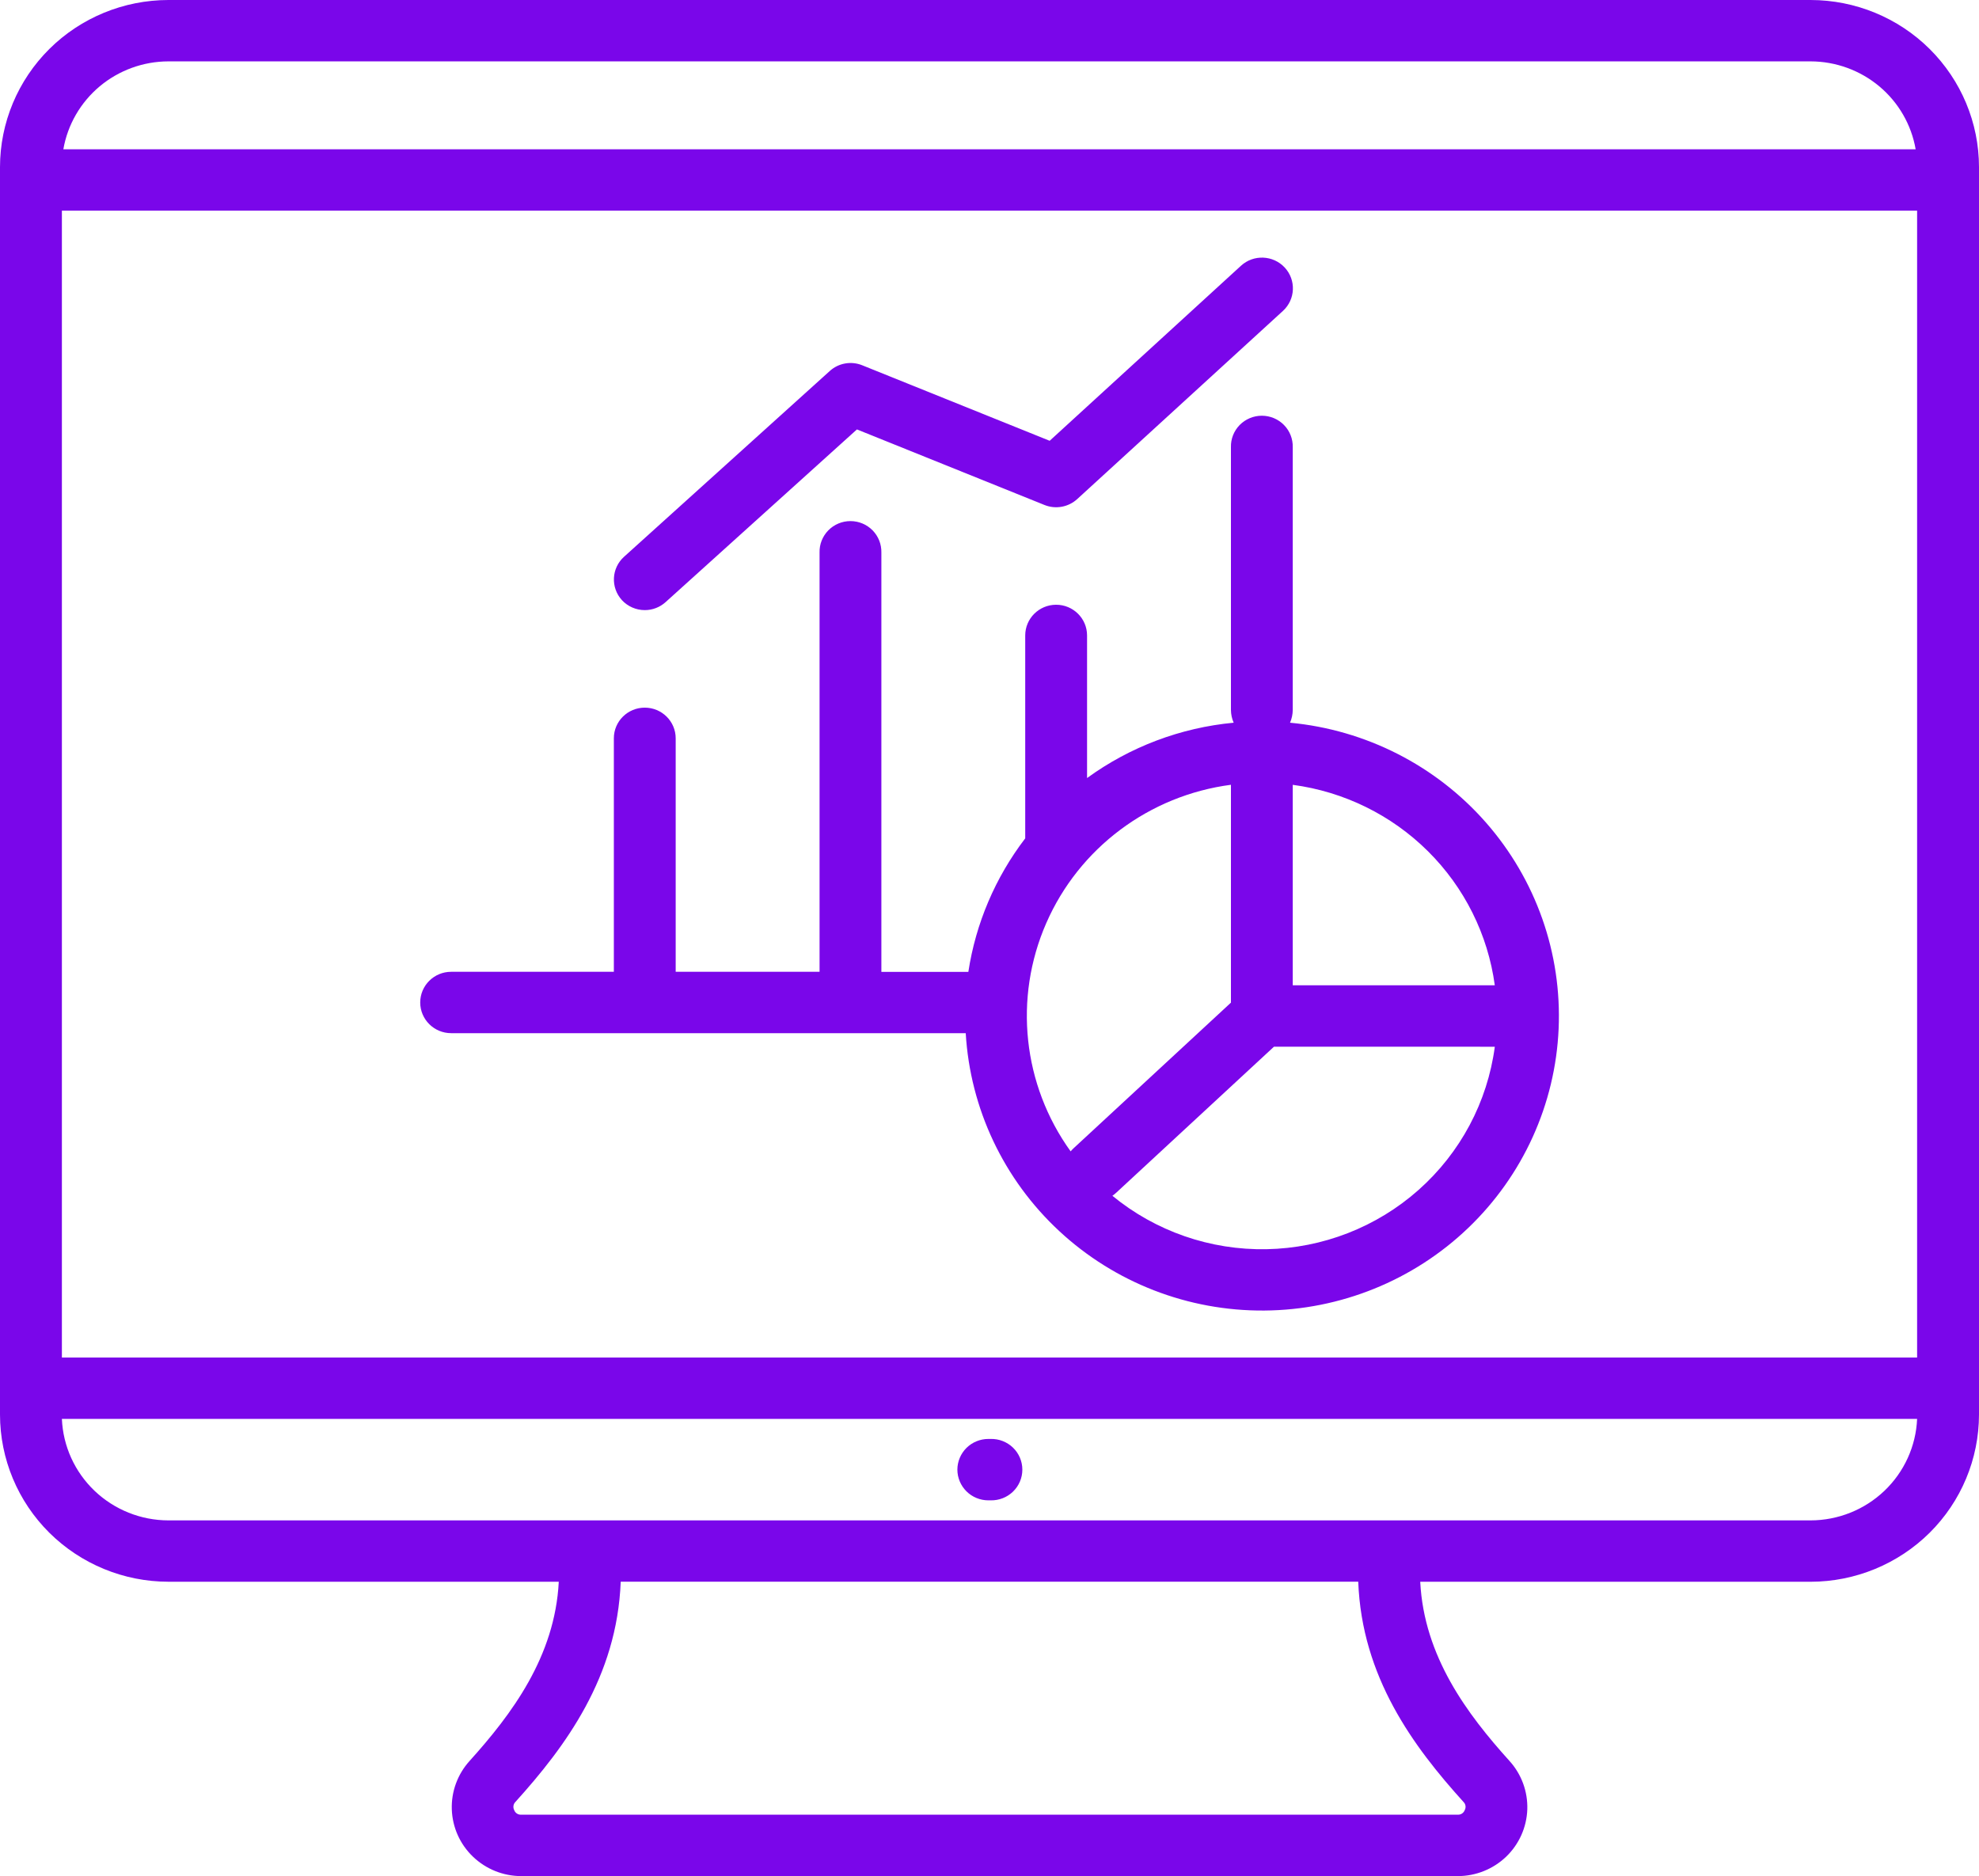 <svg width="77" height="73" viewBox="0 0 77 73" fill="none" xmlns="http://www.w3.org/2000/svg">
<path fill-rule="evenodd" clip-rule="evenodd" d="M47.894 30.538V39.013L41.786 44.666L41.785 44.666C41.74 44.708 41.697 44.752 41.657 44.8C39.791 42.21 39.431 38.838 40.709 35.917C41.986 32.996 44.713 30.953 47.894 30.536L47.894 30.538ZM49.569 40.727L43.424 46.415H43.423C43.379 46.456 43.332 46.494 43.282 46.529C44.967 47.912 47.094 48.649 49.28 48.607C51.465 48.566 53.563 47.748 55.192 46.303C56.822 44.857 57.875 42.88 58.161 40.729L49.569 40.727ZM50.299 30.538C52.289 30.803 54.137 31.71 55.558 33.12C56.978 34.529 57.893 36.362 58.16 38.337H50.299V30.538ZM17.555 40.202H37.575C37.748 43.136 39.05 45.892 41.212 47.9C43.374 49.909 46.231 51.017 49.192 50.994C52.153 50.972 54.993 49.822 57.124 47.782C59.256 45.741 60.516 42.966 60.644 40.03C60.773 37.093 59.76 34.221 57.815 32.004C55.87 29.788 53.141 28.398 50.193 28.121C50.261 27.965 50.297 27.797 50.299 27.627V17.401C50.307 17.08 50.185 16.768 49.958 16.537C49.732 16.306 49.421 16.176 49.096 16.176C48.772 16.176 48.461 16.306 48.234 16.537C48.008 16.768 47.885 17.08 47.894 17.401V27.627C47.896 27.797 47.932 27.965 48 28.121C45.938 28.314 43.967 29.059 42.296 30.274V24.725C42.296 24.066 41.757 23.531 41.093 23.531C40.429 23.531 39.89 24.066 39.89 24.725V32.621C38.726 34.142 37.965 35.929 37.677 37.817H34.293V21.502C34.301 21.18 34.178 20.868 33.952 20.637C33.725 20.406 33.415 20.276 33.09 20.276C32.765 20.276 32.454 20.406 32.228 20.637C32.002 20.868 31.879 21.18 31.888 21.502V37.813H26.29V28.728C26.29 28.069 25.751 27.535 25.087 27.535C24.422 27.535 23.884 28.069 23.884 28.728V37.813H17.553C16.889 37.813 16.35 38.348 16.35 39.007C16.35 39.666 16.889 40.201 17.553 40.201L17.555 40.202ZM24.195 23.349H24.196C23.751 22.859 23.79 22.105 24.282 21.663L32.284 14.437C32.626 14.126 33.118 14.039 33.548 14.213L40.841 17.151L48.284 10.341V10.341C48.773 9.893 49.535 9.924 49.986 10.409C50.437 10.894 50.406 11.65 49.917 12.098L41.913 19.419H41.913C41.569 19.734 41.073 19.824 40.639 19.649L33.342 16.709L25.898 23.428C25.677 23.628 25.389 23.74 25.089 23.74C24.749 23.74 24.425 23.598 24.195 23.349L24.195 23.349ZM37.25 57.184C37.251 56.867 37.379 56.563 37.604 56.339C37.831 56.115 38.137 55.99 38.457 55.99H38.542C38.867 55.981 39.182 56.104 39.414 56.328C39.647 56.553 39.778 56.862 39.778 57.184C39.778 57.507 39.647 57.816 39.414 58.04C39.182 58.265 38.867 58.387 38.542 58.379H38.457C38.137 58.379 37.83 58.254 37.604 58.029C37.378 57.805 37.251 57.501 37.25 57.184V57.184ZM74.592 52.823V8.196H2.408V52.823H74.592ZM70.448 59.159C71.518 59.157 72.546 58.745 73.318 58.01C74.09 57.274 74.547 56.272 74.592 55.211H2.408C2.453 56.272 2.909 57.274 3.681 58.01C4.453 58.745 5.481 59.157 6.551 59.159H70.448ZM56.939 70.112C57.028 70.194 57.049 70.327 56.99 70.433C56.949 70.544 56.839 70.617 56.719 70.61H20.277C20.157 70.617 20.047 70.544 20.007 70.433C19.951 70.326 19.971 70.196 20.056 70.112C22.007 67.951 24.009 65.252 24.151 61.545H52.847C52.988 65.252 54.986 67.951 56.94 70.112H56.939ZM6.551 2.388H70.448C71.426 2.39 72.372 2.734 73.12 3.359C73.868 3.985 74.369 4.852 74.535 5.808H2.465C2.631 4.852 3.133 3.985 3.88 3.359C4.628 2.734 5.574 2.39 6.552 2.388H6.551ZM70.448 0H6.551C4.814 0.002 3.148 0.687 1.92 1.906C0.692 3.126 0.001 4.779 0 6.503V55.043C0.002 56.767 0.692 58.42 1.92 59.64C3.149 60.858 4.814 61.545 6.551 61.546H21.741C21.593 64.458 19.91 66.7 18.272 68.518V68.518C17.803 69.035 17.555 69.712 17.579 70.406C17.603 71.102 17.897 71.76 18.401 72.243C18.904 72.727 19.576 72.998 20.277 73H56.723C57.424 72.999 58.097 72.728 58.602 72.245C59.105 71.761 59.4 71.103 59.425 70.407C59.448 69.712 59.2 69.035 58.731 68.518C57.09 66.7 55.407 64.459 55.259 61.547H70.449C72.186 61.545 73.851 60.858 75.08 59.64C76.308 58.42 76.998 56.767 77 55.043V6.503C76.999 4.779 76.308 3.126 75.08 1.906C73.852 0.687 72.186 0.002 70.449 8.5254e-05L70.448 0Z" fill="#7A06EA"/>
</svg>
